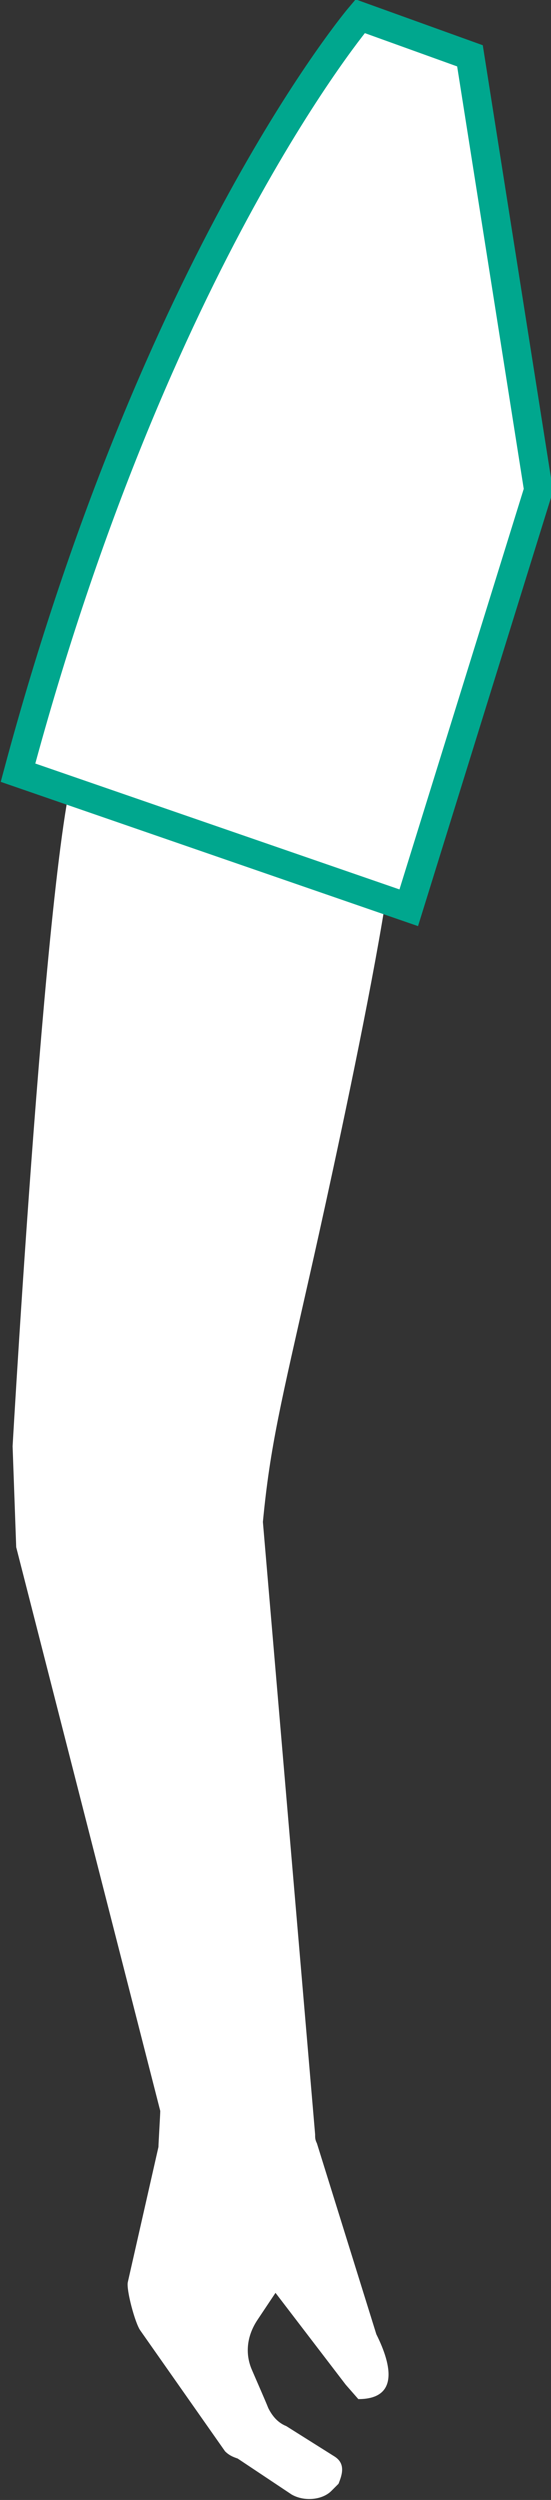 <svg xmlns="http://www.w3.org/2000/svg" width="30.6" height="138.8" viewBox="0 0 30.6 138.8">
  <rect x="0" y="0" width="30.6" height="138.8" fill="#333333" stroke="none"/>
  <path fill="#FFF" d="M20.9 129.6c.9 1.8 1.2 3.6-1 3.6l-.7-.8-3.9-5.1-1 1.5c-.6.9-.7 1.9-.3 2.8.3.7.7 1.6.9 2.1.2.4.5.8 1 1l2.7 1.7c.6.4.4 1 .2 1.5l-.4.4c-.5.5-1.5.6-2.2.2l-3-2c-.3-.1-.5-.2-.7-.4l-4.7-6.7c-.3-.4-.8-2.3-.7-2.7l1.7-7.5c0-.2.1-1.8.1-2l-8-31.3-.2-5.6s2.2-38.8 3.9-38.5L21.7 45c1.3.3-4.5 25.8-4.5 25.8-1.6 7.1-2.2 9.5-2.6 13.7l2.9 34c0 .2 0 .3.1.5l3.3 10.6z"/>
  <path fill="#FFF" stroke="#00A78E" stroke-width="1.589" stroke-miterlimit="10" d="M20 .9S8.7 14.2 1 42.9l21.7 7.5 7.2-23.2-3.8-24.1L20 .9z"/>
</svg>
